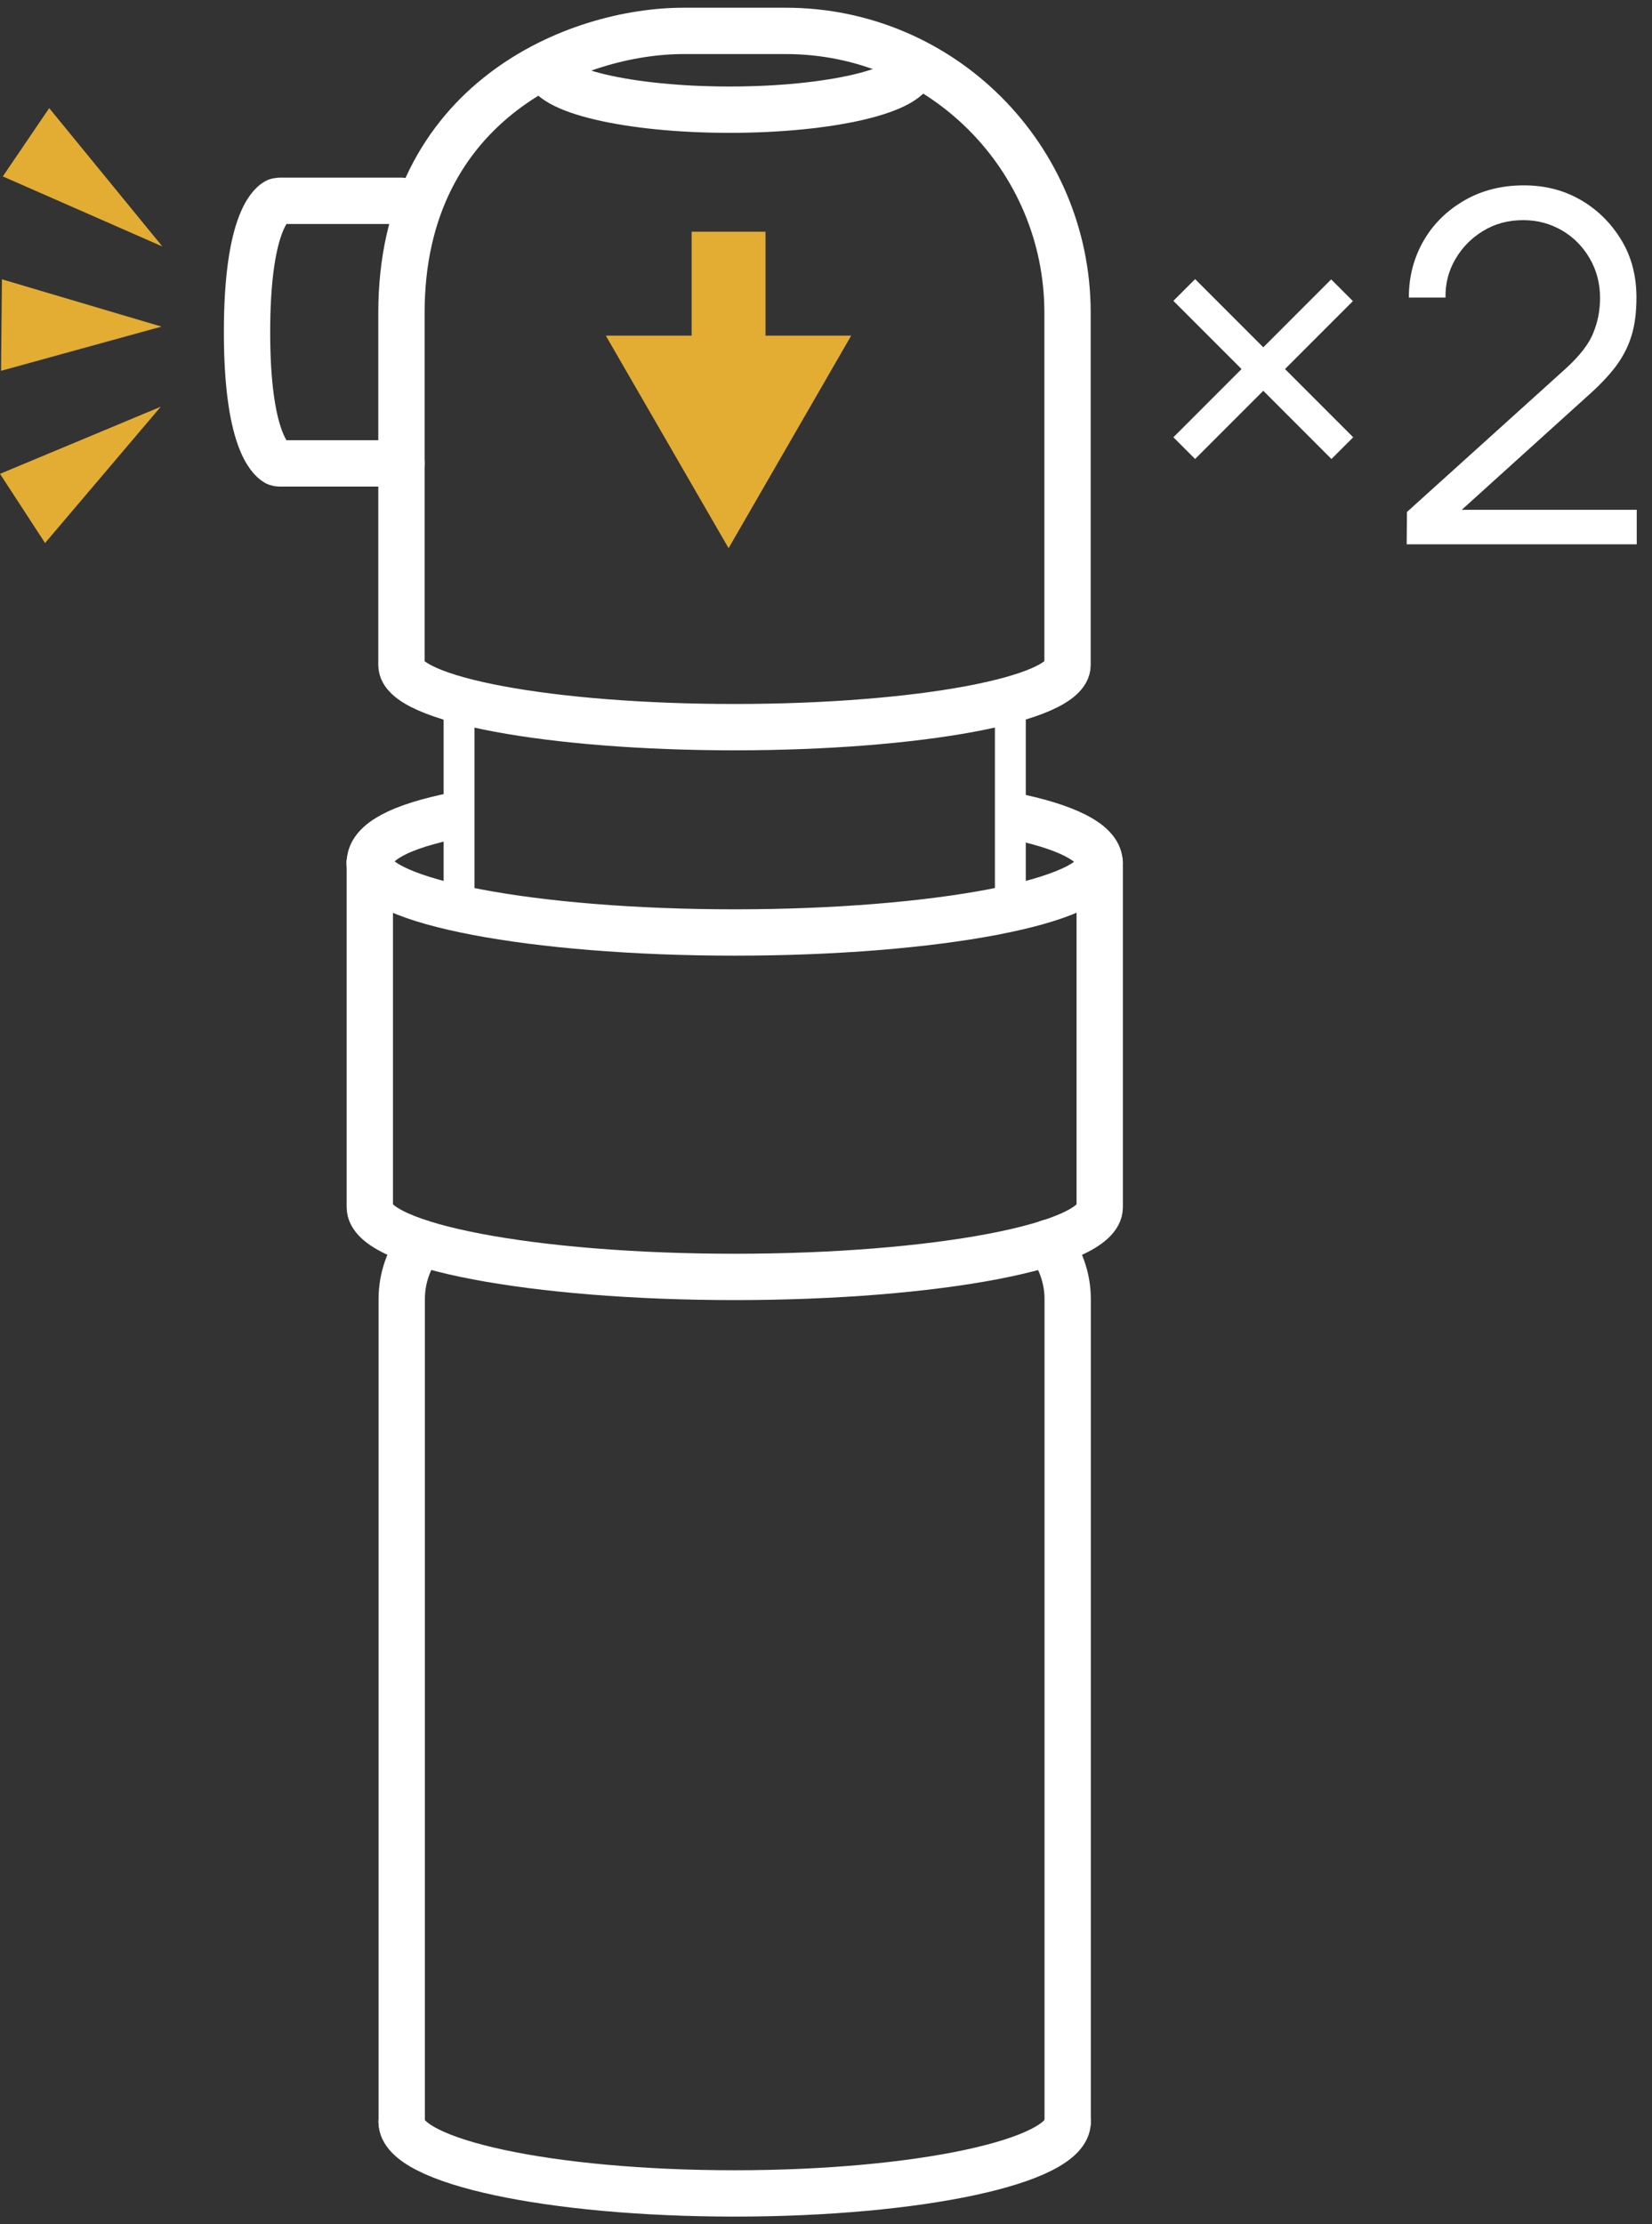 <svg width="107" height="144" viewBox="0 0 107 144" fill="none" xmlns="http://www.w3.org/2000/svg">
<rect x="0" y="0" width="107" height="144" fill="#333333" stroke="none"/>
<path d="M27.265 80.465C26.48 81.47 26.02 82.733 26.02 84.111V137.378" stroke="white" stroke-width="3" stroke-miterlimit="10" stroke-linecap="round" stroke-linejoin="round"/>
<path d="M69.153 137.368V84.101C69.153 82.733 68.684 81.47 67.909 80.455" stroke="white" stroke-width="3" stroke-miterlimit="10" stroke-linecap="round" stroke-linejoin="round"/>
<path d="M69.153 137.368C69.153 139.923 59.507 142 47.583 142C35.658 142 26.012 139.933 26.012 137.368" stroke="white" stroke-width="3" stroke-miterlimit="10" stroke-linecap="round" stroke-linejoin="round"/>
<path d="M23.953 55.86V78.158C23.953 80.647 34.528 82.666 47.591 82.666C60.654 82.666 71.229 80.647 71.229 78.158V55.86" stroke="white" stroke-width="3" stroke-miterlimit="10" stroke-linecap="round" stroke-linejoin="round"/>
<path d="M71.22 55.86C71.22 58.348 60.645 60.368 47.582 60.368C34.519 60.368 23.944 58.348 23.944 55.86" stroke="white" stroke-width="3" stroke-miterlimit="10" stroke-linecap="round" stroke-linejoin="round"/>
<path d="M28.93 52.903C25.322 53.697 23.953 54.731 23.953 55.86" stroke="white" stroke-width="3" stroke-miterlimit="10" stroke-linecap="round" stroke-linejoin="round"/>
<path d="M71.221 55.86C71.221 54.731 69.603 53.697 66.005 52.903" stroke="white" stroke-width="3" stroke-miterlimit="10" stroke-linecap="round" stroke-linejoin="round"/>
<path d="M29.734 45.017V58.109" stroke="white" stroke-width="2" stroke-miterlimit="10" stroke-linecap="round" stroke-linejoin="round"/>
<path d="M65.44 45.017V58.109" stroke="white" stroke-width="2" stroke-miterlimit="10" stroke-linecap="round" stroke-linejoin="round"/>
<path d="M26.002 20.25C26.002 6.5 37.39 2 44.271 2H47.582H50.894C60.971 2 69.144 10.173 69.144 20.25V43.056C69.144 45.276 59.497 47.075 47.573 47.075C35.648 47.075 26.002 45.276 26.002 43.056V20.25Z" stroke="white" stroke-width="3" stroke-miterlimit="10" stroke-linecap="round" stroke-linejoin="round"/>
<path d="M59.105 4.306C59.105 5.847 53.803 7.101 47.257 7.101C40.711 7.101 35.409 5.847 35.409 4.306" stroke="white" stroke-width="3" stroke-miterlimit="10" stroke-linecap="round" stroke-linejoin="round"/>
<path d="M86.238 29.715L81.823 25.299L77.407 29.715L76 28.308L80.415 23.892L76 19.477L77.407 18.069L81.823 22.485L86.221 18.087L87.628 19.494L83.23 23.892L87.646 28.308L86.238 29.715Z" fill="white"/>
<path d="M91.11 35.274L91.128 33.145L101.437 23.839C102.316 23.03 102.914 22.274 103.196 21.552C103.495 20.831 103.636 20.075 103.636 19.283C103.636 18.351 103.407 17.489 102.967 16.732C102.527 15.976 101.929 15.36 101.173 14.92C100.416 14.481 99.59 14.252 98.657 14.252C97.69 14.252 96.828 14.481 96.054 14.956C95.297 15.413 94.699 16.029 94.259 16.785C93.82 17.541 93.608 18.368 93.626 19.265H91.251C91.251 17.876 91.585 16.644 92.236 15.536C92.887 14.428 93.784 13.583 94.893 12.95C96.001 12.317 97.285 12 98.692 12C100.082 12 101.314 12.317 102.422 12.968C103.53 13.619 104.392 14.498 105.043 15.589C105.694 16.68 105.993 17.911 105.993 19.265C105.993 20.215 105.887 21.06 105.659 21.781C105.43 22.502 105.078 23.171 104.603 23.787C104.128 24.402 103.513 25.036 102.774 25.686L93.626 33.955L93.257 33.005H106.011V35.239H91.11V35.274Z" fill="white"/>
<path d="M0.125 18.082L0.067 24.006L10.46 21.144L0.125 18.082Z" fill="#E3AC33"/>
<path d="M10.517 15.957L0.182 11.421L3.187 7L10.517 15.957Z" fill="#E3AC33"/>
<path d="M10.412 26.331L0 30.676L2.919 35.155L10.412 26.331Z" fill="#E3AC33"/>
<path d="M49.583 21.728V15H44.797V21.728H39.237L47.19 35.489L55.133 21.728H49.583Z" fill="#E3AC33"/>
<path d="M26 13H18.123C18.041 13 17.96 13.01 17.89 13.051C17.471 13.295 16 14.64 16 21.5C16 28.36 17.471 29.705 17.89 29.949C17.96 29.99 18.041 30 18.123 30H26" stroke="white" stroke-width="3" stroke-linecap="round" stroke-linejoin="round"/>
</svg>
